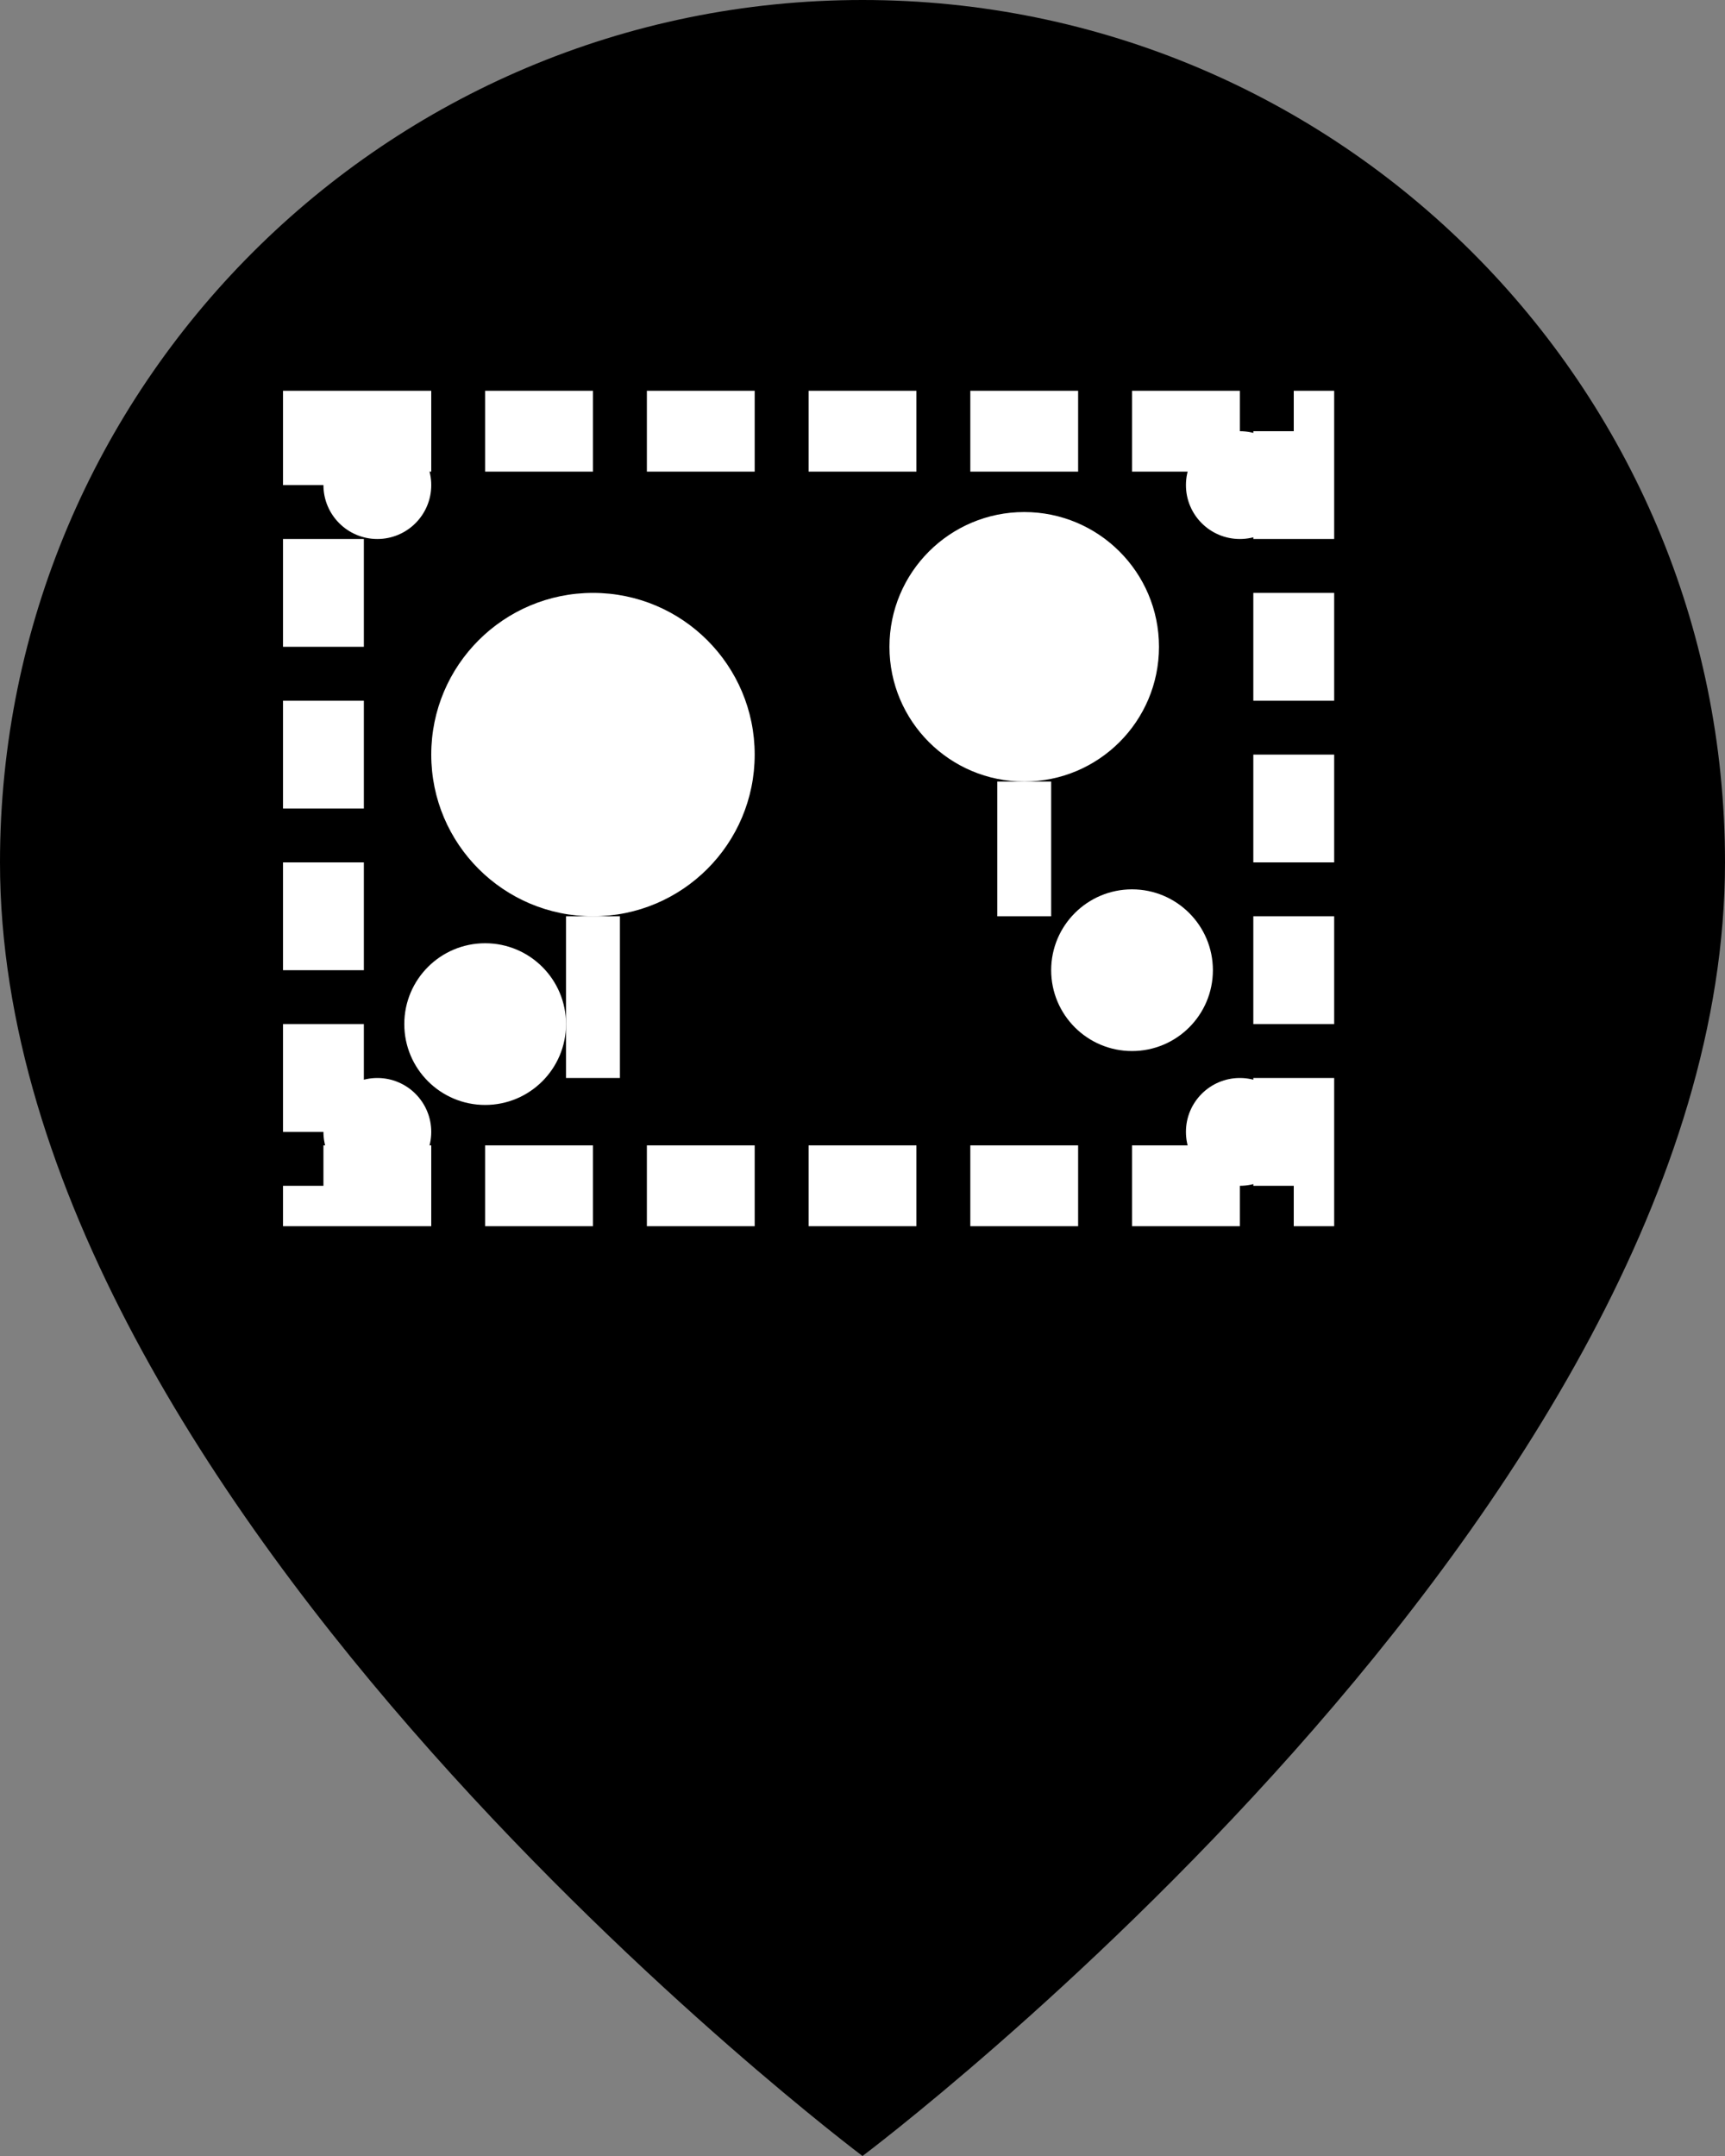 <svg width="32" height="40" viewBox="0 0 32 40" xmlns="http://www.w3.org/2000/svg">
  <rect x="0" y="0" width="32" height="40" fill="#808080" stroke="none"/>
  <!-- Marker background -->
  <path d="M16 0C7.16 0 0 7.16 0 16c0 12 16 24 16 24s16-12 16-24C32 7.16 24.84 0 16 0z" fill="currentColor"/>
  
  <!-- Land plot icon -->
  <g transform="translate(5, 6)">
    <!-- Plot boundary -->
    <rect x="1" y="2" width="18" height="14" fill="none" stroke="white" stroke-width="1.5" stroke-dasharray="2,1"/>
    
    <!-- Trees -->
    <circle cx="6" cy="8" r="3" fill="white"/>
    <rect x="5.5" y="11" width="1" height="3" fill="white"/>
    
    <circle cx="14" cy="6" r="2.5" fill="white"/>
    <rect x="13.5" y="8.5" width="1" height="2.5" fill="white"/>
    
    <!-- Small bushes -->
    <circle cx="4" cy="13" r="1.5" fill="white"/>
    <circle cx="16" cy="12" r="1.5" fill="white"/>
    
    <!-- Corner markers -->
    <circle cx="2" cy="3" r="1" fill="white"/>
    <circle cx="18" cy="3" r="1" fill="white"/>
    <circle cx="2" cy="15" r="1" fill="white"/>
    <circle cx="18" cy="15" r="1" fill="white"/>
  </g>
</svg>